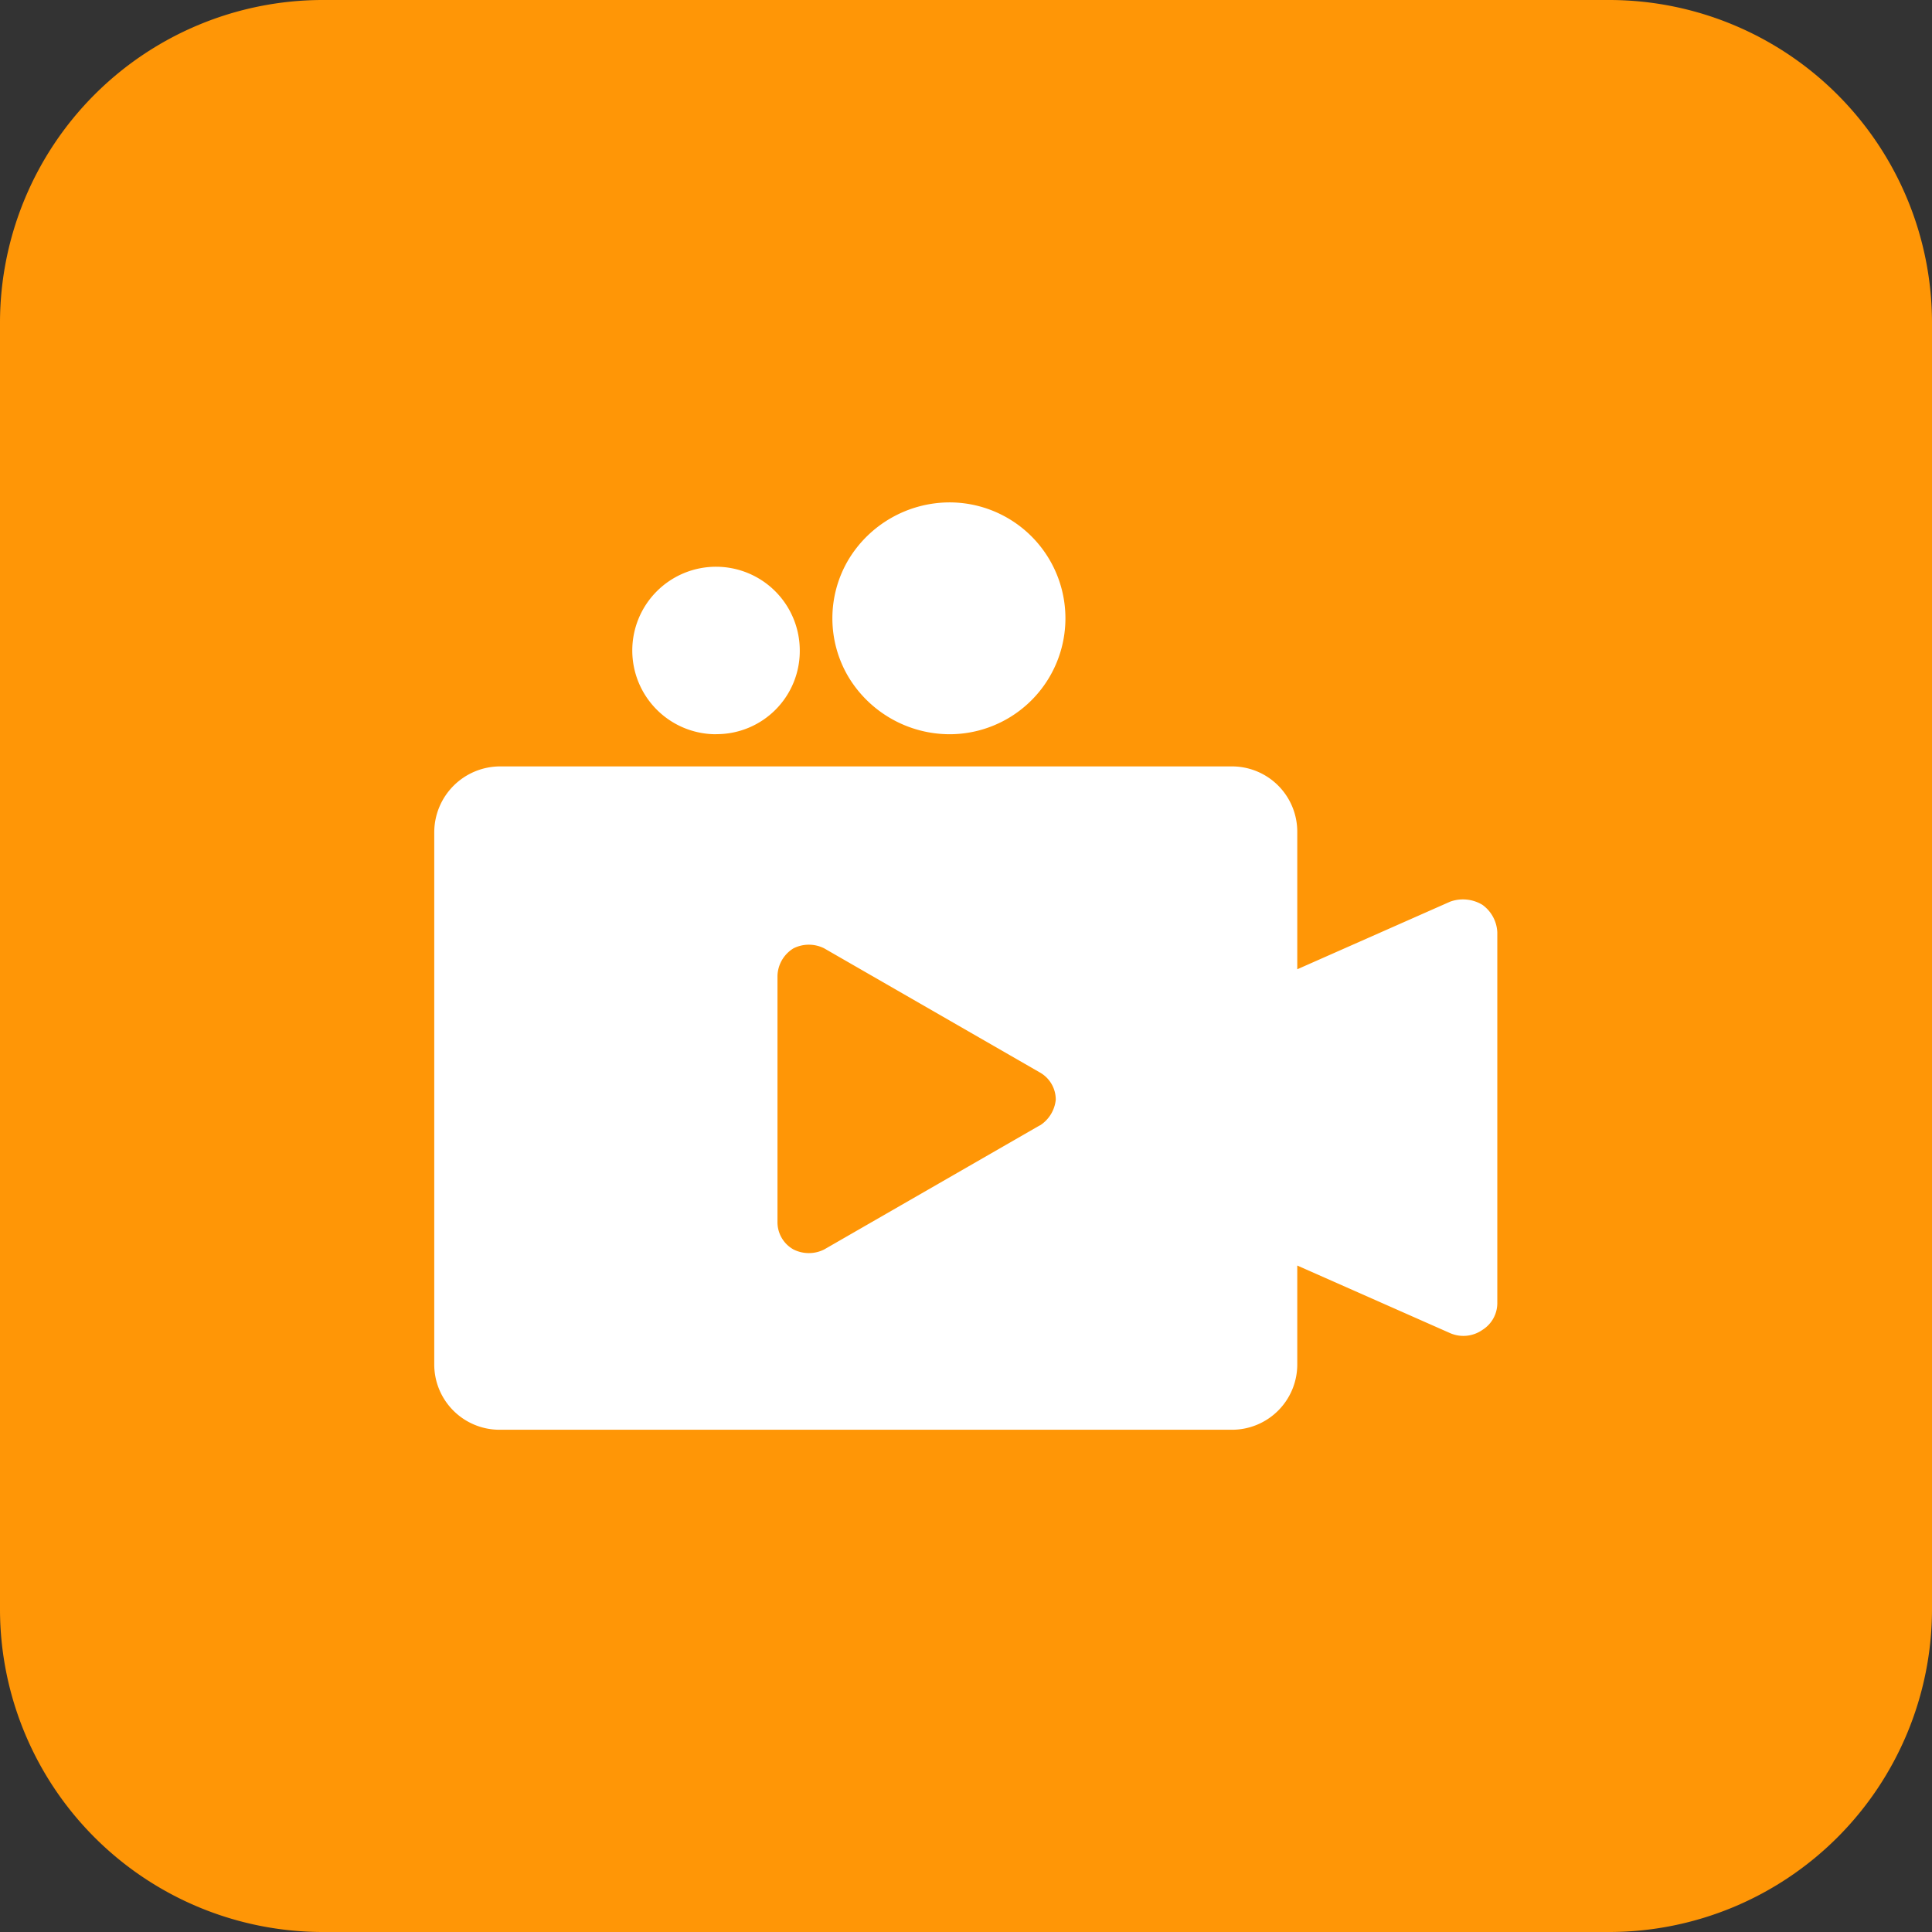 <svg xmlns="http://www.w3.org/2000/svg" width="26" height="26" viewBox="0 0 26 26">
  <rect x="0" y="0" width="26" height="26" fill="#333333" stroke="none"/>
  <defs>
    <style>
      .cls-1 {
        fill: #ff9606;
      }

      .cls-2 {
        fill: #fff;
      }
    </style>
  </defs>
  <g id="视频" transform="translate(-389 -410)">
    <g id="组_3" data-name="组 3" transform="translate(389 410)">
      <path id="路径_7" data-name="路径 7" class="cls-1" d="M21.666,26H4.334A4.346,4.346,0,0,1,0,21.666V4.334A4.346,4.346,0,0,1,4.334,0H21.666A4.346,4.346,0,0,1,26,4.334V21.666A4.346,4.346,0,0,1,21.666,26Z"/>
      <path id="路径_8" data-name="路径 8" class="cls-2" d="M244.5,271.656a.506.506,0,0,0-.434-.043l-2.058.91v-1.842a.879.879,0,0,0-.889-.888h-9.836a.888.888,0,0,0-.889.888v7.15a.879.879,0,0,0,.889.889h9.836a.879.879,0,0,0,.889-.889v-1.321l2.058.91a.446.446,0,0,0,.434-.044.425.425,0,0,0,.2-.368v-4.984A.483.483,0,0,0,244.5,271.656Zm-5.959,2.969-2.9,1.669a.46.46,0,0,1-.412,0,.419.419,0,0,1-.216-.369v-3.315a.448.448,0,0,1,.216-.369.46.46,0,0,1,.412,0l2.9,1.669a.42.42,0,0,1,.217.369A.466.466,0,0,1,238.546,274.624Zm-1.213-5.265a1.593,1.593,0,0,1-1.365-.78,1.546,1.546,0,0,1,0-1.56,1.592,1.592,0,0,1,1.365-.78,1.56,1.56,0,1,1,0,3.12Zm-3.142,0a1.127,1.127,0,1,1,1.127-1.126A1.119,1.119,0,0,1,234.191,269.359Z" transform="translate(-224.55 -259.479)"/>
    </g>
  </g>
</svg>
